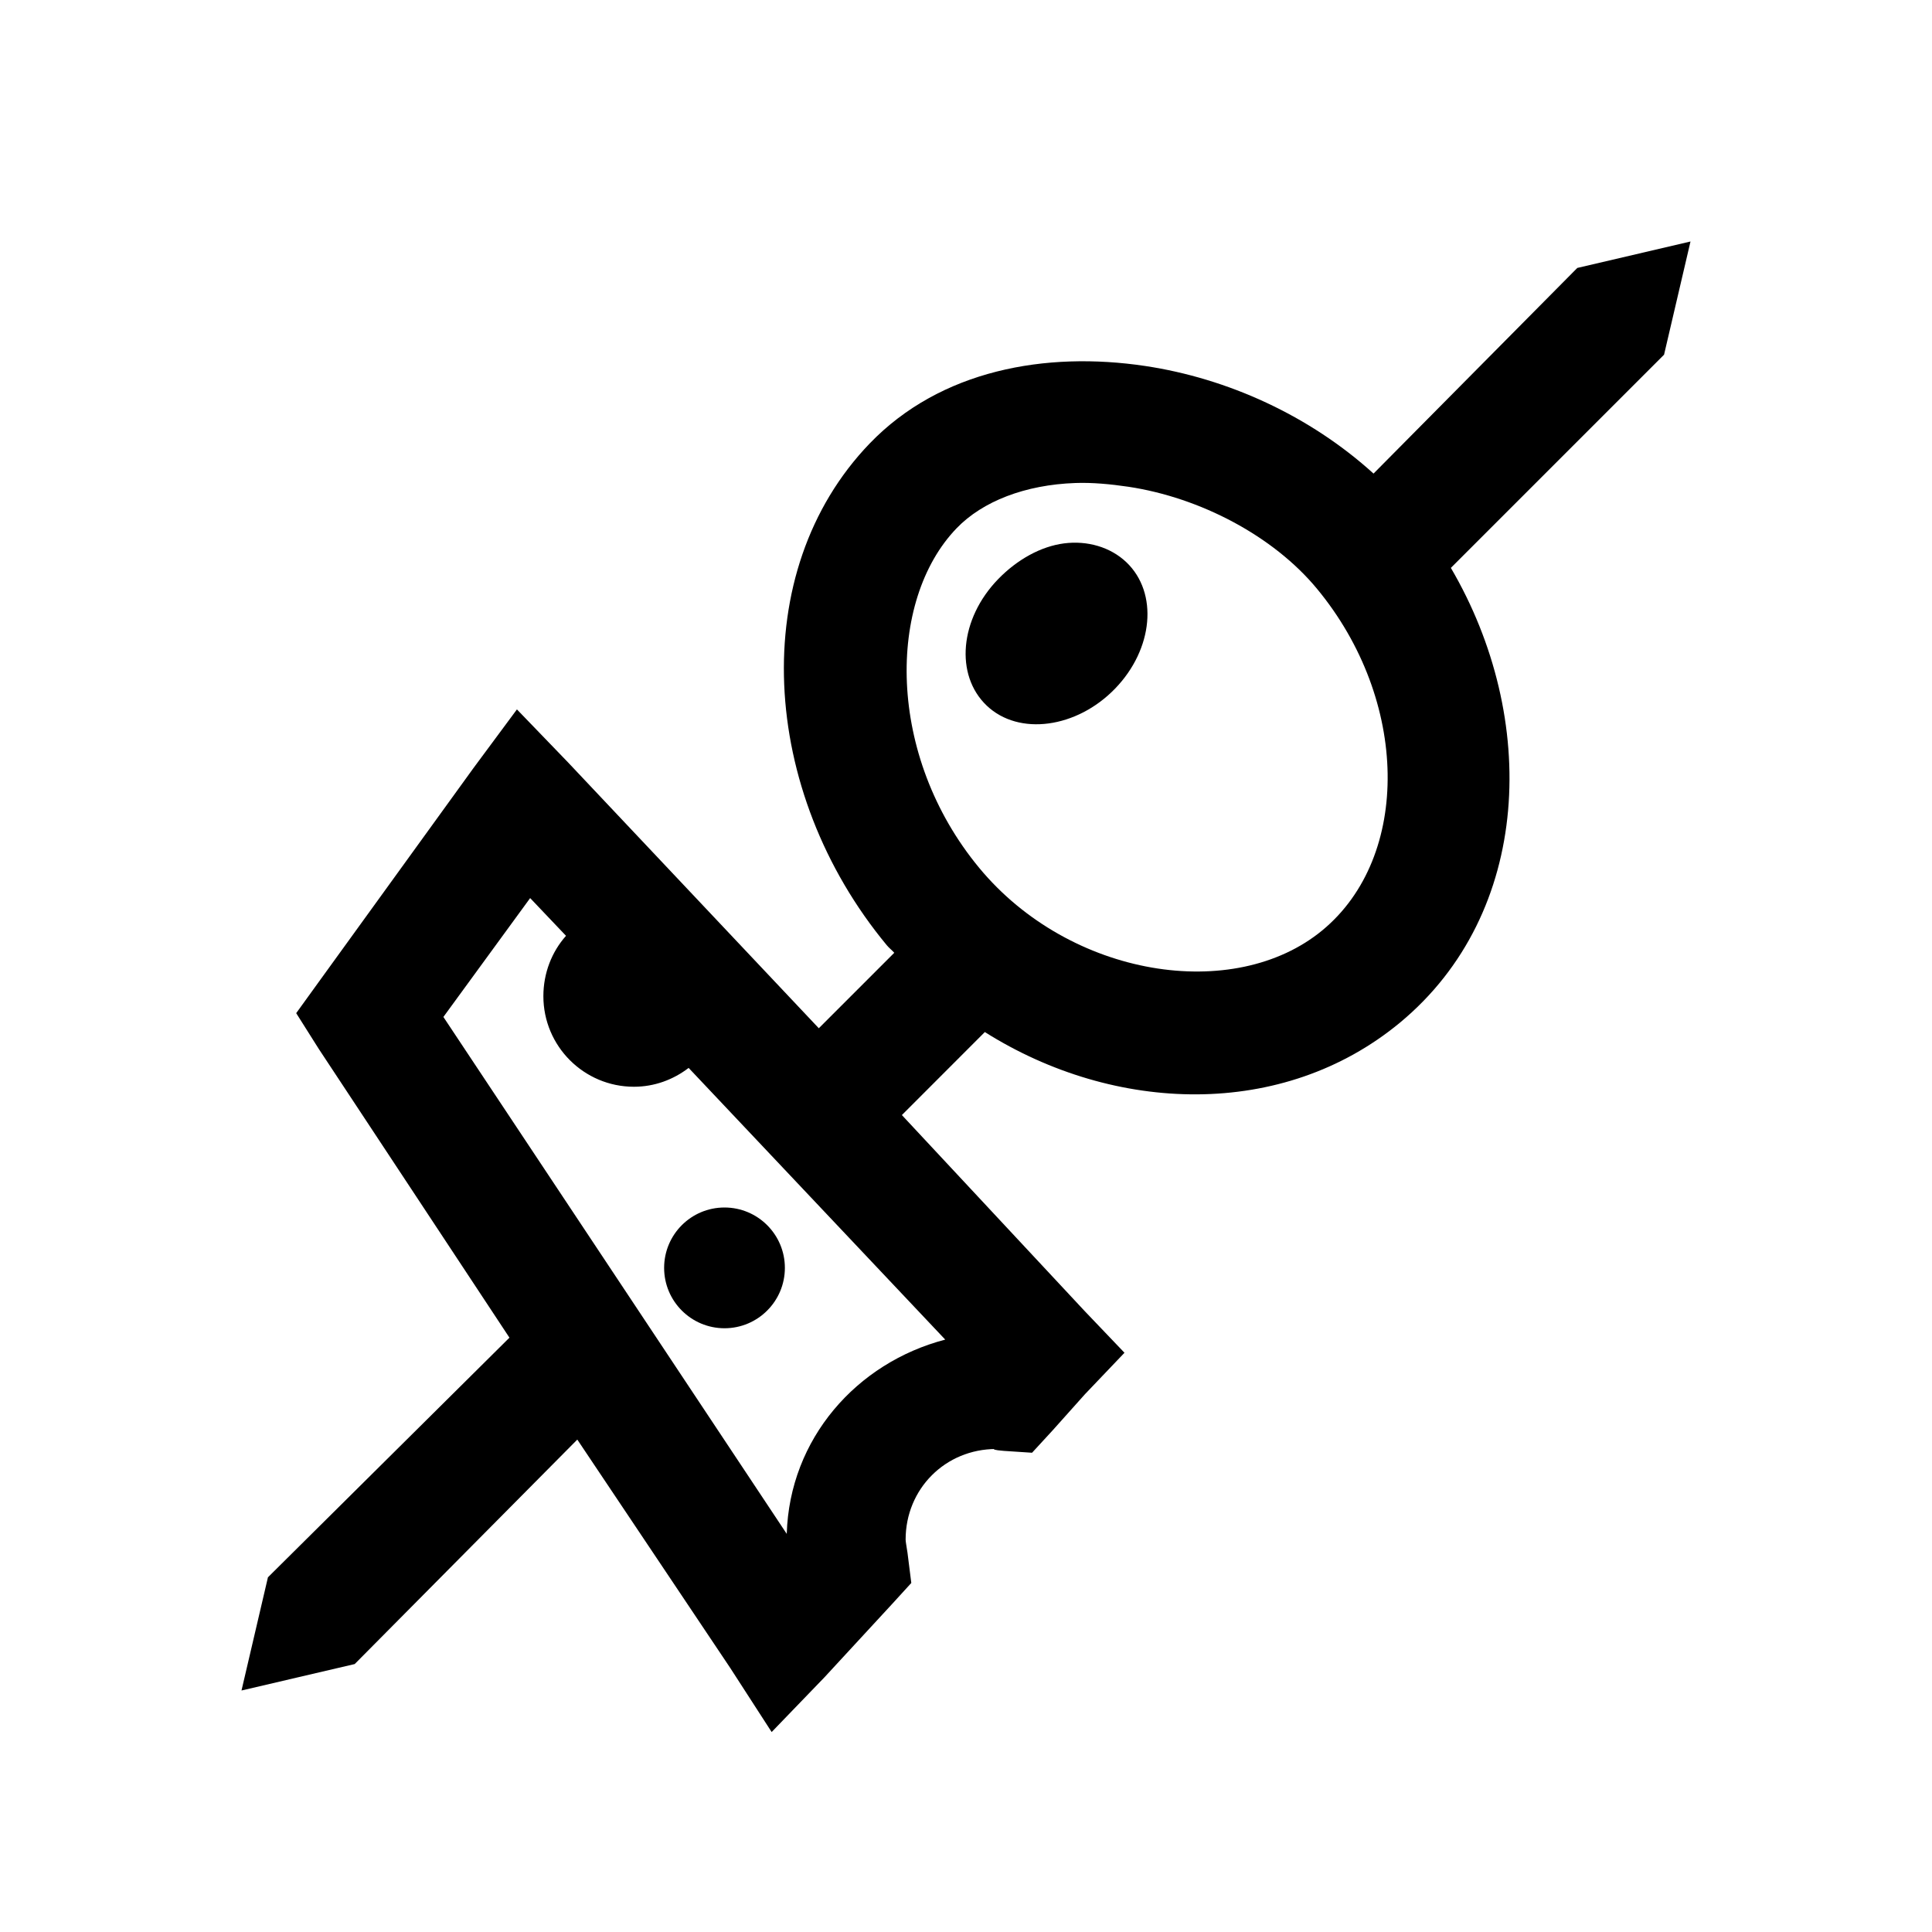 <?xml version="1.0" encoding="utf-8"?>
<svg xmlns="http://www.w3.org/2000/svg" viewBox="0 0 32 32" fill="#000000"><path d="M 28 4 L 26.125 4.438 L 22.75 7.844 C 21.692 6.884 20.334 6.267 18.969 6.062 C 17.321 5.815 15.579 6.127 14.406 7.344 C 12.363 9.465 12.576 13.107 14.688 15.656 C 14.725 15.701 14.774 15.738 14.812 15.781 L 13.562 17.031 L 9.406 12.625 L 8.562 11.75 L 7.844 12.719 L 5.312 16.219 L 4.906 16.781 L 5.281 17.375 L 8.438 22.156 L 4.438 26.125 L 4 28 L 5.875 27.562 L 9.562 23.844 L 12.094 27.625 L 12.781 28.688 L 13.656 27.781 L 14.781 26.562 L 15.094 26.219 L 15.031 25.719 C 15.012 25.594 15 25.533 15 25.5 C 15 24.66 15.658 24 16.5 24 C 16.421 24 16.466 24.019 16.625 24.031 L 17.094 24.062 L 17.438 23.688 L 17.969 23.094 L 18.625 22.406 L 17.969 21.719 L 14.938 18.469 L 16.312 17.094 C 18.462 18.449 21.248 18.543 23.188 16.938 C 25.38 15.121 25.49 11.895 24.031 9.406 L 27.562 5.875 L 28 4 z M 17.812 8 C 18.09 7.99 18.389 8.018 18.688 8.062 C 19.88 8.241 21.091 8.879 21.812 9.75 C 23.345 11.601 23.372 14.191 21.906 15.406 C 20.44 16.62 17.72 16.188 16.219 14.375 C 14.678 12.514 14.691 9.947 15.844 8.75 C 16.274 8.303 16.98 8.029 17.812 8 z M 17.625 9 C 17.243 9.049 16.848 9.266 16.531 9.594 C 15.896 10.249 15.811 11.181 16.344 11.688 C 16.877 12.194 17.835 12.061 18.469 11.406 C 19.103 10.751 19.188 9.819 18.656 9.312 C 18.39 9.059 18.007 8.951 17.625 9 z M 8.781 14.875 L 9.375 15.5 C 9.139 15.765 9 16.118 9 16.5 C 9 17.328 9.672 18 10.5 18 C 10.842 18 11.154 17.881 11.406 17.688 L 15.656 22.188 C 14.186 22.572 13.077 23.833 13.031 25.406 L 7.344 16.844 L 8.781 14.875 z M 12 20 C 11.447 20 11 20.448 11 21 C 11 21.552 11.448 22 12 22 C 12.552 22 13 21.552 13 21 C 13 20.448 12.552 20 12 20 z" fill="#000000"/></svg>
